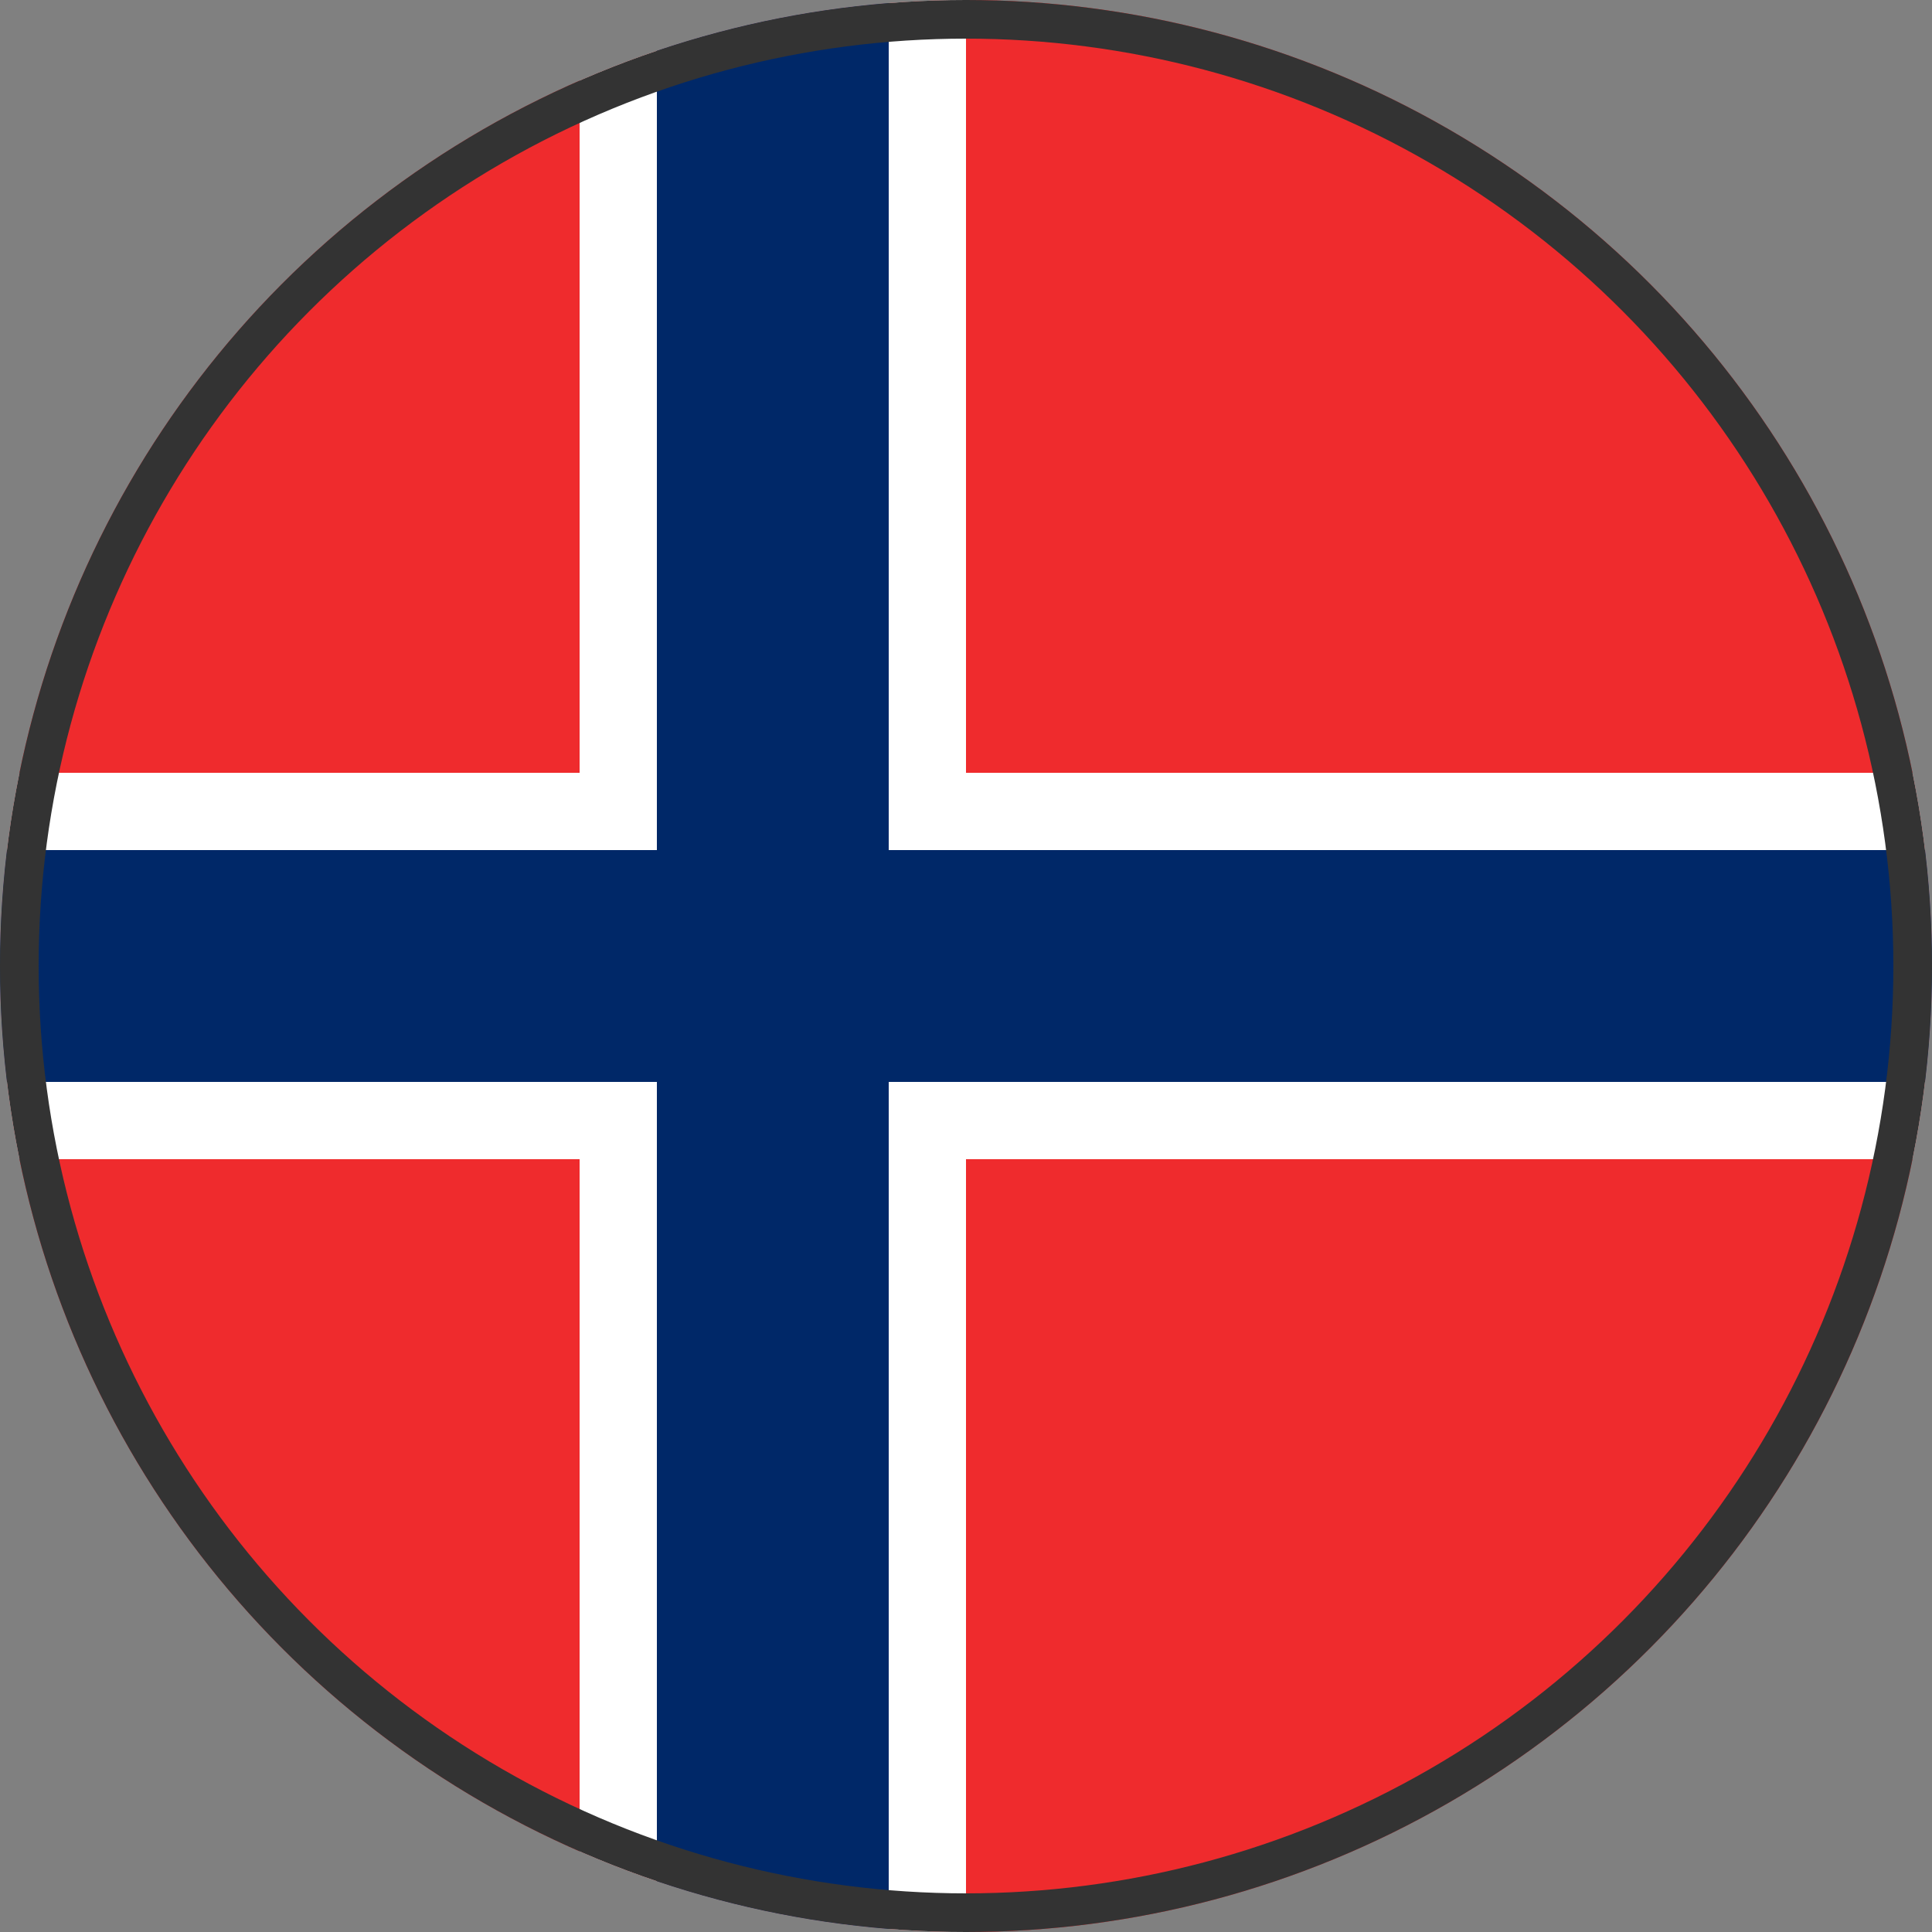 <svg xmlns="http://www.w3.org/2000/svg" height="64" width="64" viewBox="0 0 100 100">
  <rect x="0" y="0" width="100" height="100" fill="#808080" stroke="none"/>
  <!-- Definiert eine runde Maske -->
  <defs>
    <clipPath id="circle-clip-norway">
      <circle cx="50" cy="50" r="50"/>
    </clipPath>
  </defs>

  <!-- Gruppe für die Flagge, die von der runden Maske zugeschnitten wird -->
  <g clip-path="url(#circle-clip-norway)">
    
    <!-- Roter Hintergrund -->
    <rect width="100" height="100" style="fill:#EF2B2D;"/>

    <!-- Weisses skandinavisches Kreuz -->
    <g style="fill:#FFFFFF;">
        <!-- Horizontaler Balken -->
        <rect width="100" height="20" y="40"/>
        <!-- Vertikaler Balken -->
        <rect width="20" height="100" x="30"/>
    </g>

    <!-- Blaues skandinavisches Kreuz -->
    <g style="fill:#002868;">
        <!-- Horizontaler Balken -->
        <rect width="100" height="12" y="44"/>
        <!-- Vertikaler Balken -->
        <rect width="12" height="100" x="34"/>
    </g>

  </g>

  <!-- Feiner Rand um den Kreis -->
  <circle 
    style="fill:none; stroke:#333333; stroke-width:2;" 
    cx="50" 
    cy="50" 
    r="49"
  />
</svg>